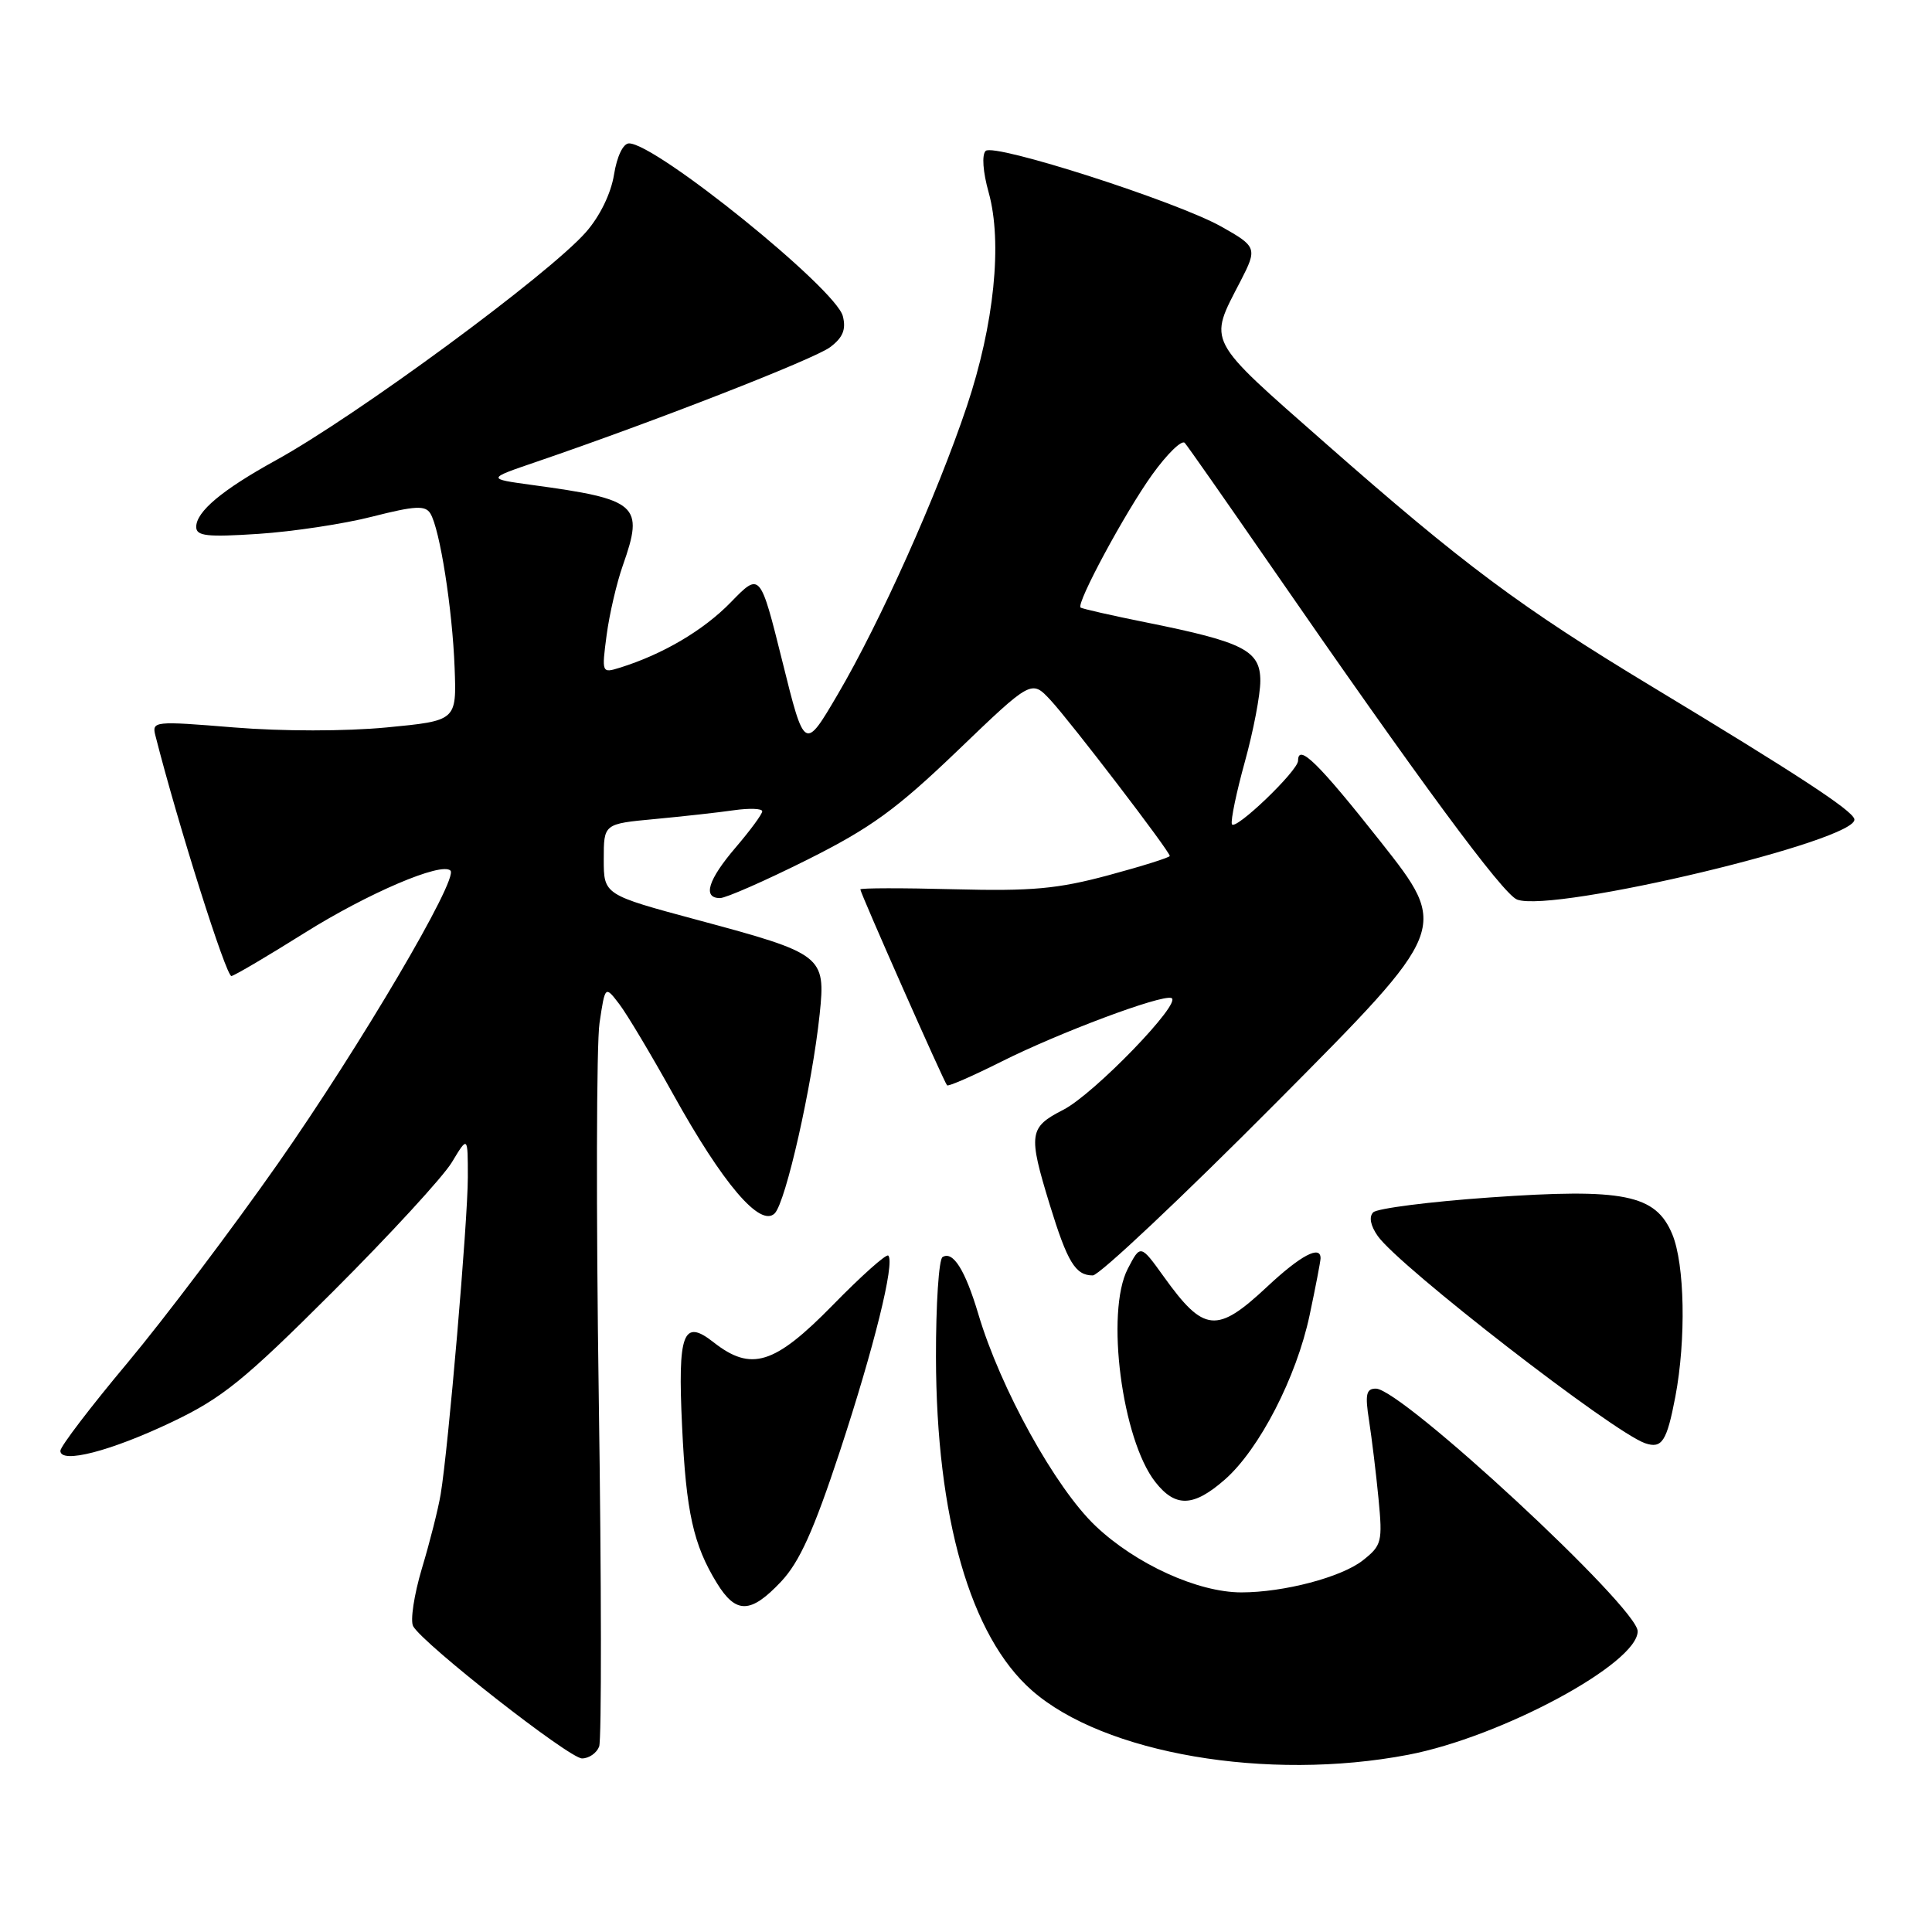 <?xml version="1.0" encoding="UTF-8" standalone="no"?>
<!DOCTYPE svg PUBLIC "-//W3C//DTD SVG 1.1//EN" "http://www.w3.org/Graphics/SVG/1.1/DTD/svg11.dtd" >
<svg xmlns="http://www.w3.org/2000/svg" xmlns:xlink="http://www.w3.org/1999/xlink" version="1.1" viewBox="0 0 256 256">
 <g >
 <path fill="currentColor"
d=" M 186.58 232.52 C 198.92 230.16 217.00 220.43 217.00 216.15 C 217.00 212.99 185.71 184.00 182.31 184.00 C 181.02 184.00 180.86 184.77 181.41 188.25 C 181.77 190.59 182.34 195.24 182.66 198.58 C 183.21 204.30 183.09 204.78 180.58 206.76 C 177.75 208.99 170.11 211.00 164.49 211.00 C 158.72 211.00 150.49 207.25 145.17 202.20 C 139.85 197.16 132.55 183.96 129.63 174.11 C 127.89 168.28 126.28 165.71 124.89 166.57 C 124.40 166.87 124.01 172.83 124.02 179.81 C 124.06 201.08 128.58 216.82 136.72 223.98 C 146.25 232.37 167.93 236.08 186.58 232.52 Z  M 79.39 231.43 C 79.72 230.56 79.70 209.75 79.34 185.18 C 78.98 160.60 79.03 138.27 79.44 135.55 C 80.18 130.59 80.18 130.59 82.06 133.05 C 83.09 134.40 86.30 139.78 89.20 145.00 C 95.79 156.87 100.74 162.68 102.65 160.78 C 104.12 159.31 107.62 143.81 108.61 134.39 C 109.42 126.65 109.06 126.37 92.46 121.91 C 80.00 118.56 80.00 118.56 80.00 113.86 C 80.00 109.16 80.00 109.16 86.75 108.53 C 90.46 108.18 95.19 107.66 97.25 107.36 C 99.31 107.07 101.00 107.13 101.00 107.50 C 101.00 107.88 99.42 110.02 97.50 112.27 C 93.81 116.58 93.06 119.00 95.41 119.00 C 96.18 119.00 101.39 116.71 106.97 113.92 C 115.40 109.70 118.78 107.24 126.90 99.45 C 136.68 90.06 136.68 90.06 139.21 92.78 C 141.88 95.66 155.00 112.80 155.00 113.42 C 155.00 113.62 151.35 114.77 146.89 115.97 C 140.13 117.79 136.71 118.10 126.39 117.83 C 119.57 117.65 114.00 117.66 114.00 117.85 C 114.00 118.33 125.10 143.42 125.49 143.81 C 125.66 143.99 128.88 142.58 132.65 140.69 C 140.34 136.83 153.83 131.78 155.21 132.24 C 156.77 132.76 144.95 144.99 140.88 147.06 C 136.34 149.38 136.22 150.24 139.10 159.64 C 141.44 167.25 142.50 169.00 144.80 169.00 C 145.65 169.00 156.63 158.66 169.19 146.02 C 192.03 123.04 192.03 123.04 182.93 111.52 C 174.70 101.11 172.00 98.45 172.00 100.80 C 172.00 102.14 163.57 110.21 163.23 109.20 C 163.06 108.68 163.84 104.95 164.96 100.90 C 166.08 96.85 167.00 92.05 167.00 90.22 C 167.00 86.20 164.81 85.08 152.00 82.50 C 147.32 81.56 143.36 80.66 143.18 80.50 C 142.59 79.94 149.09 67.88 152.68 62.88 C 154.66 60.13 156.60 58.24 156.99 58.69 C 157.38 59.13 162.36 66.25 168.06 74.50 C 188.13 103.55 199.16 118.51 201.03 119.20 C 205.88 121.01 246.54 111.29 245.71 108.52 C 245.34 107.31 238.14 102.60 218.93 91.00 C 201.46 80.45 193.90 74.81 175.59 58.70 C 159.66 44.68 160.10 45.51 164.38 37.24 C 166.62 32.90 166.54 32.67 161.84 30.03 C 155.90 26.69 131.69 18.92 130.60 20.00 C 130.08 20.52 130.24 22.78 131.00 25.49 C 132.85 32.11 131.74 42.99 128.11 53.84 C 124.16 65.61 116.63 82.43 111.01 92.00 C 106.61 99.50 106.61 99.50 103.67 87.65 C 100.72 75.81 100.72 75.81 96.84 79.80 C 93.24 83.51 87.82 86.71 82.11 88.48 C 79.74 89.22 79.72 89.16 80.38 84.16 C 80.75 81.37 81.72 77.21 82.53 74.92 C 85.36 66.89 84.56 66.17 70.50 64.26 C 64.50 63.44 64.50 63.44 71.00 61.22 C 86.64 55.88 107.91 47.58 110.00 46.00 C 111.69 44.73 112.13 43.65 111.68 41.89 C 110.77 38.26 86.92 19.00 83.35 19.00 C 82.57 19.00 81.75 20.71 81.36 23.14 C 80.96 25.63 79.49 28.66 77.64 30.76 C 72.70 36.38 47.25 55.11 36.50 61.02 C 29.43 64.92 26.00 67.79 26.00 69.82 C 26.00 71.03 27.42 71.19 34.25 70.74 C 38.79 70.44 45.58 69.42 49.35 68.45 C 54.98 67.02 56.35 66.94 57.02 68.03 C 58.28 70.07 59.95 80.70 60.24 88.50 C 60.50 95.50 60.50 95.50 51.22 96.39 C 45.79 96.91 37.39 96.91 31.01 96.39 C 20.37 95.52 20.10 95.55 20.60 97.50 C 23.59 109.25 29.98 129.46 30.67 129.33 C 31.15 129.23 35.49 126.67 40.32 123.64 C 48.75 118.35 58.51 114.18 59.69 115.36 C 60.78 116.45 47.71 138.64 36.82 154.19 C 30.77 162.82 21.82 174.68 16.92 180.55 C 12.01 186.41 8.00 191.67 8.00 192.24 C 8.00 194.01 14.67 192.29 22.77 188.43 C 29.45 185.25 32.34 182.91 44.14 171.12 C 51.64 163.63 58.72 155.93 59.88 154.00 C 61.99 150.50 61.99 150.50 61.99 156.00 C 61.99 161.76 59.40 191.97 58.39 198.00 C 58.07 199.93 56.95 204.36 55.90 207.84 C 54.86 211.33 54.34 214.77 54.75 215.49 C 56.13 217.89 75.43 233.00 77.12 233.00 C 78.04 233.00 79.06 232.29 79.39 231.43 Z  M 103.49 209.58 C 105.94 206.98 107.82 202.81 111.28 192.33 C 115.81 178.58 118.61 167.27 117.70 166.37 C 117.44 166.11 114.12 169.07 110.33 172.95 C 102.61 180.83 99.54 181.78 94.54 177.85 C 90.51 174.68 89.79 176.60 90.38 189.00 C 90.91 200.35 91.88 204.70 94.98 209.75 C 97.52 213.89 99.46 213.85 103.49 209.58 Z  M 162.31 196.04 C 166.87 192.03 171.79 182.49 173.53 174.27 C 174.32 170.55 174.97 167.16 174.98 166.75 C 175.02 164.92 172.34 166.34 167.90 170.50 C 161.23 176.74 159.53 176.58 154.22 169.18 C 151.12 164.87 151.12 164.87 149.43 168.13 C 146.47 173.86 148.66 190.75 153.09 196.38 C 155.76 199.78 158.15 199.69 162.31 196.04 Z  M 221.99 185.08 C 223.43 177.47 223.24 167.51 221.58 163.53 C 219.38 158.27 215.17 157.42 197.40 158.67 C 189.43 159.23 182.48 160.12 181.96 160.64 C 181.37 161.23 181.59 162.40 182.56 163.78 C 185.38 167.80 213.78 189.81 218.00 191.24 C 220.22 191.99 220.86 190.99 221.99 185.08 Z "/>
</g>
</svg>